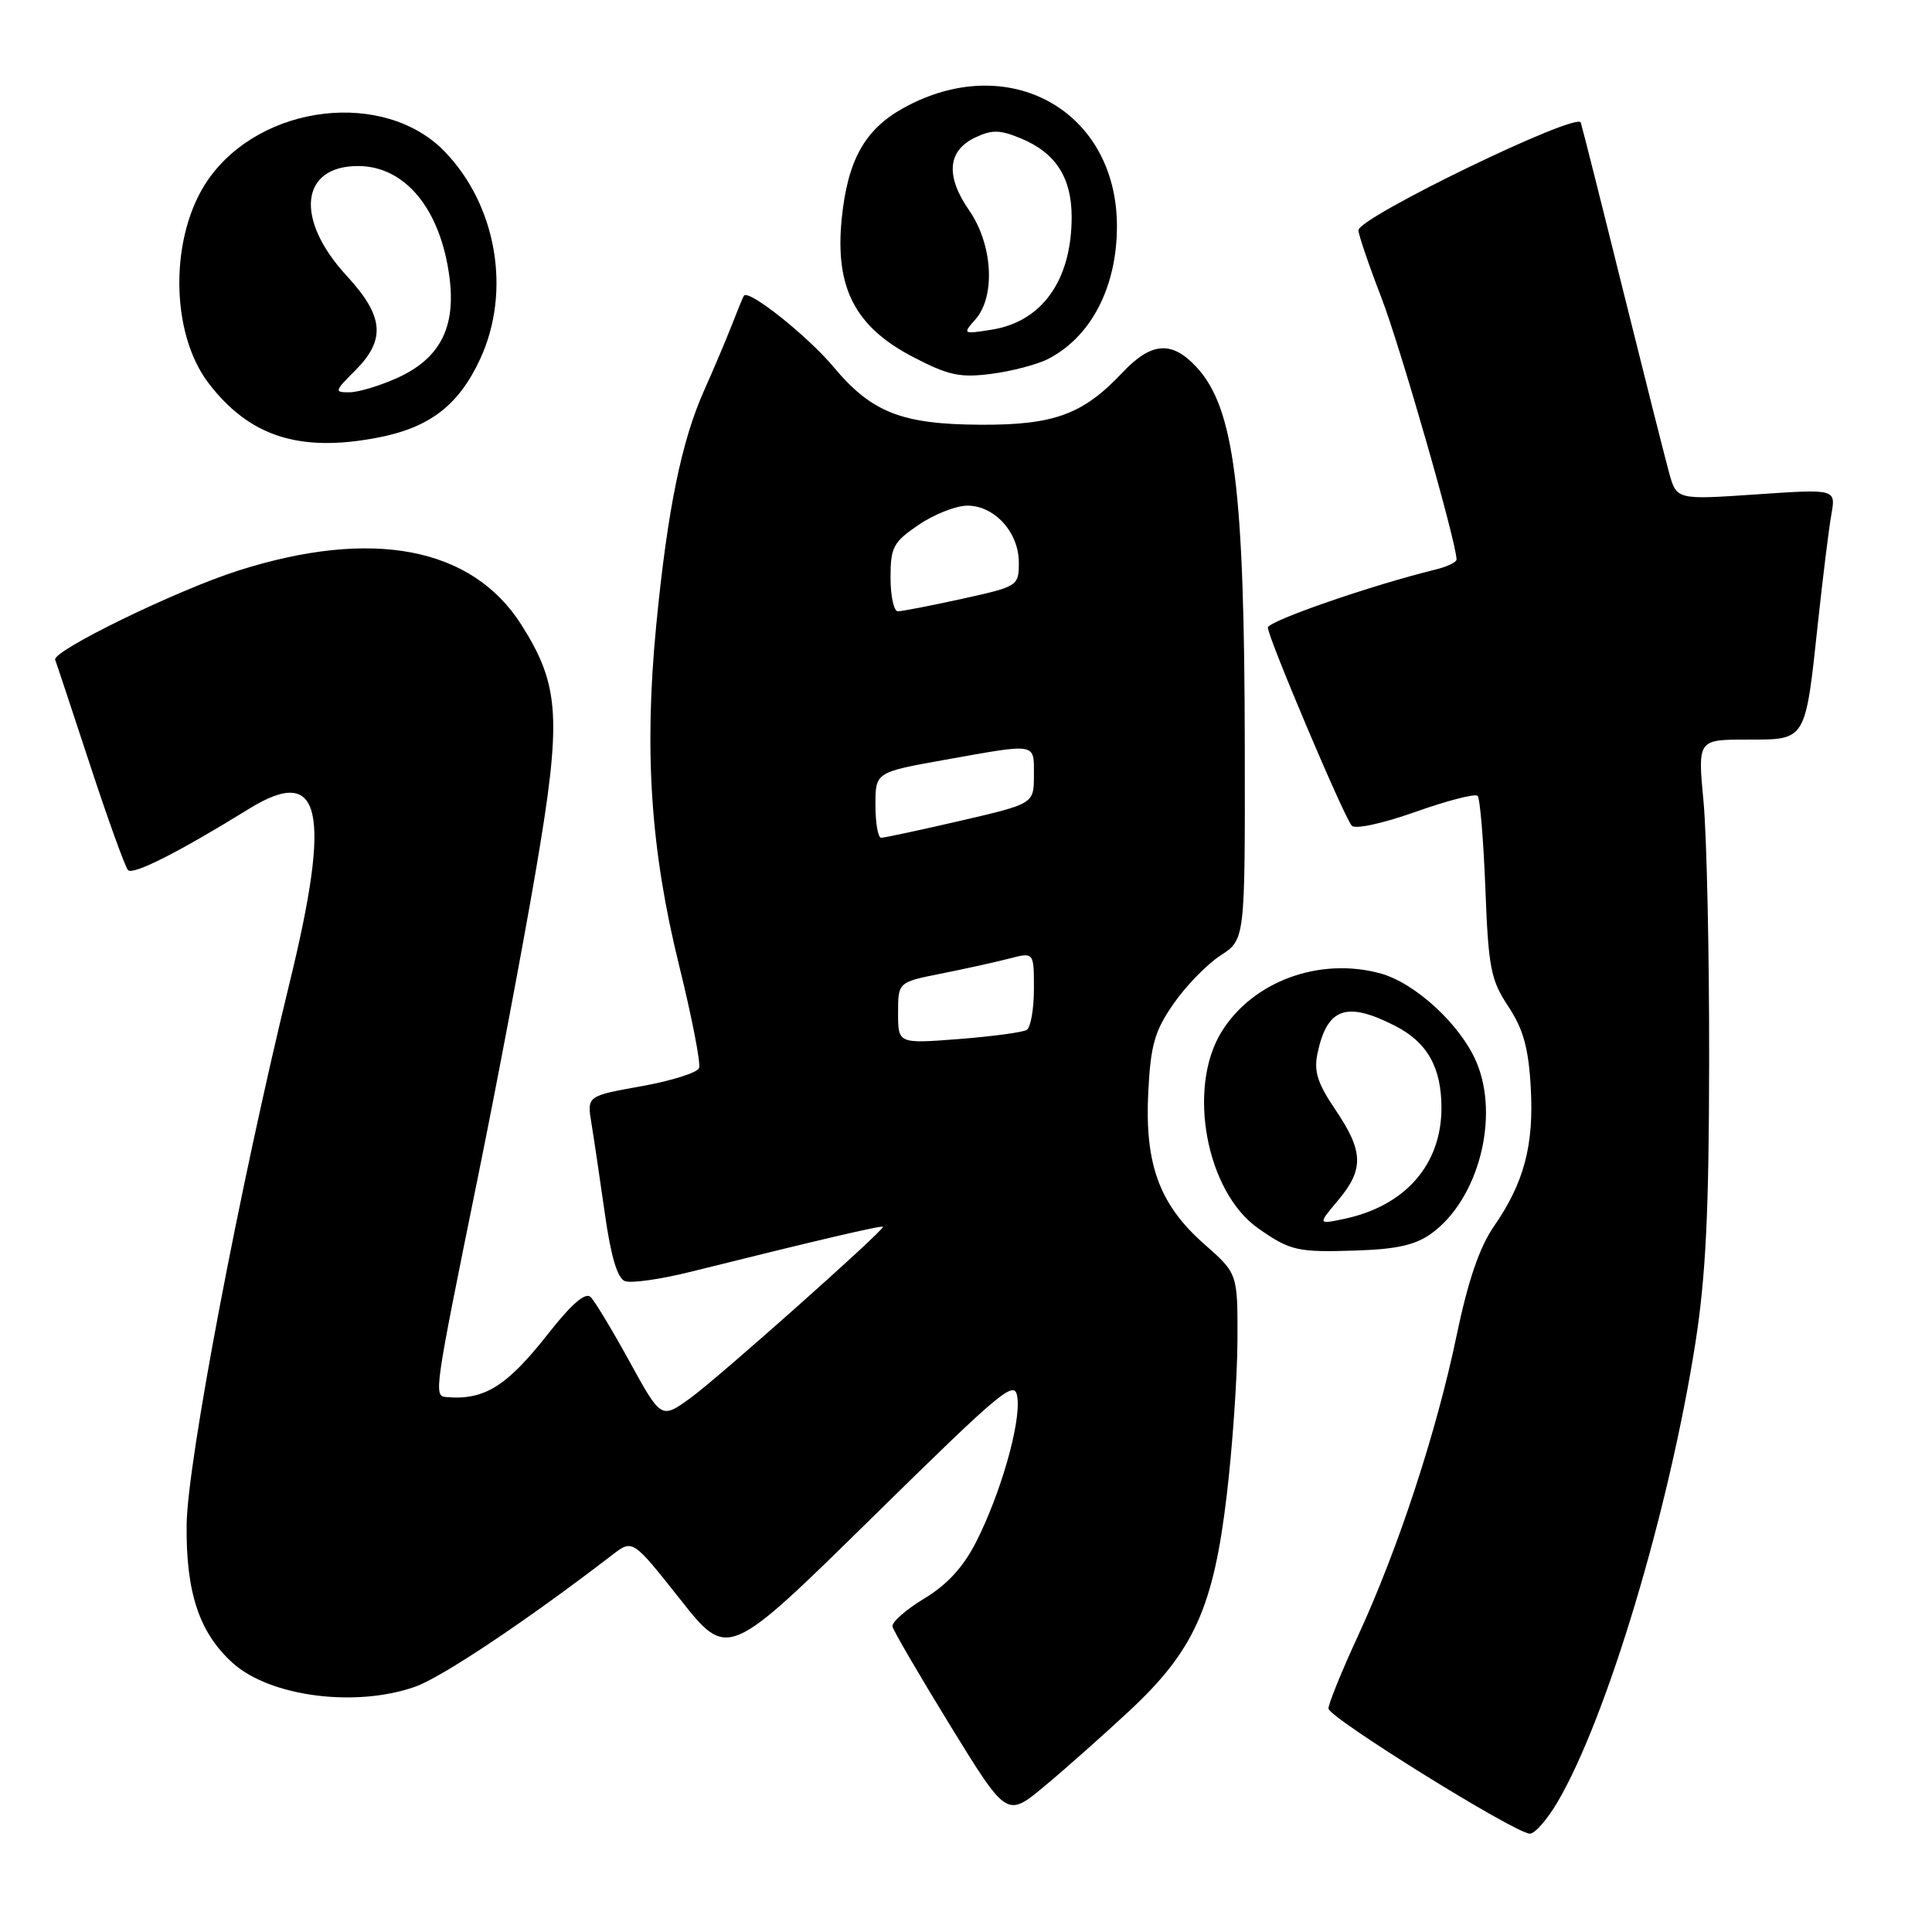 <?xml version="1.0" encoding="UTF-8" standalone="no"?>
<!DOCTYPE svg PUBLIC "-//W3C//DTD SVG 1.1//EN" "http://www.w3.org/Graphics/SVG/1.1/DTD/svg11.dtd" >
<svg xmlns="http://www.w3.org/2000/svg" xmlns:xlink="http://www.w3.org/1999/xlink" version="1.1" viewBox="0 0 256 256">
 <g >
 <path fill="currentColor"
d=" M 206.40 238.75 C 212.93 227.60 221.14 200.26 224.64 178.00 C 226.03 169.12 226.45 160.58 226.47 140.50 C 226.49 126.20 226.15 110.79 225.73 106.25 C 224.95 98.00 224.95 98.00 231.50 98.00 C 239.39 98.00 239.19 98.32 240.89 82.50 C 241.54 76.45 242.34 69.99 242.67 68.14 C 243.26 64.79 243.26 64.79 232.71 65.51 C 222.16 66.23 222.16 66.23 221.16 62.63 C 220.62 60.65 217.85 49.68 215.01 38.26 C 212.18 26.84 209.68 16.93 209.46 16.24 C 208.99 14.77 180.00 28.81 180.00 30.51 C 180.00 31.08 181.37 35.11 183.05 39.46 C 185.56 45.98 192.99 71.87 193.00 74.14 C 193.00 74.49 191.76 75.09 190.25 75.46 C 181.73 77.54 168.00 82.30 168.00 83.16 C 168.00 84.44 178.06 108.21 179.11 109.40 C 179.56 109.91 183.15 109.14 187.55 107.58 C 191.75 106.09 195.46 105.13 195.79 105.45 C 196.11 105.78 196.57 111.31 196.82 117.74 C 197.22 128.25 197.53 129.85 199.86 133.36 C 201.84 136.36 202.54 138.87 202.83 144.05 C 203.27 151.75 201.96 156.70 197.95 162.50 C 196.03 165.28 194.52 169.71 193.00 177.00 C 190.34 189.78 185.26 205.23 179.96 216.72 C 177.78 221.43 176.02 225.78 176.03 226.39 C 176.07 227.60 200.73 242.92 202.71 242.97 C 203.37 242.99 205.03 241.09 206.40 238.75 Z  M 149.68 226.67 C 158.20 218.72 160.79 213.00 162.55 198.13 C 163.31 191.73 163.95 182.51 163.97 177.63 C 164.00 168.75 164.00 168.75 159.58 164.86 C 153.63 159.62 151.67 154.29 152.15 144.71 C 152.47 138.46 152.99 136.62 155.50 133.00 C 157.14 130.64 159.94 127.76 161.73 126.60 C 164.98 124.50 164.98 124.50 164.94 99.00 C 164.90 64.67 163.55 54.05 158.55 48.65 C 155.27 45.10 152.55 45.31 148.70 49.40 C 143.52 54.90 139.66 56.32 130.00 56.28 C 119.47 56.23 115.50 54.67 110.42 48.59 C 106.99 44.50 99.21 38.31 98.58 39.18 C 98.45 39.35 97.74 41.08 97.00 43.00 C 96.25 44.92 94.60 48.83 93.32 51.69 C 90.29 58.45 88.43 67.60 86.94 83.00 C 85.34 99.66 86.22 112.66 89.99 127.94 C 91.68 134.79 92.87 140.90 92.63 141.52 C 92.39 142.14 88.95 143.22 84.99 143.93 C 77.77 145.22 77.77 145.22 78.37 148.86 C 78.70 150.86 79.50 156.26 80.15 160.84 C 80.94 166.44 81.81 169.38 82.80 169.75 C 83.61 170.07 87.48 169.52 91.39 168.55 C 108.24 164.35 117.00 162.30 117.00 162.56 C 117.00 163.16 95.28 182.48 91.56 185.19 C 87.62 188.06 87.62 188.06 83.45 180.47 C 81.16 176.30 78.83 172.43 78.27 171.87 C 77.58 171.18 75.76 172.75 72.60 176.77 C 67.14 183.71 64.17 185.56 59.14 185.12 C 57.45 184.97 57.50 184.62 63.32 156.00 C 65.84 143.62 69.28 125.41 70.97 115.53 C 74.46 95.18 74.21 90.88 69.08 82.78 C 62.54 72.47 49.28 69.95 31.50 75.63 C 23.32 78.25 6.89 86.26 7.31 87.42 C 7.53 88.01 9.63 94.35 11.98 101.50 C 14.33 108.65 16.57 114.85 16.96 115.29 C 17.61 116.00 23.70 112.92 33.00 107.17 C 42.59 101.25 43.98 107.28 38.35 130.32 C 31.72 157.48 24.83 193.74 24.73 202.00 C 24.63 211.03 26.39 216.33 30.83 220.35 C 35.76 224.81 47.11 226.29 55.01 223.50 C 58.59 222.23 69.87 214.69 81.16 206.01 C 83.83 203.96 83.83 203.96 90.13 211.92 C 96.43 219.89 96.43 219.89 115.46 201.19 C 133.19 183.78 134.52 182.69 134.82 185.26 C 135.22 188.74 132.58 197.92 129.36 204.28 C 127.66 207.64 125.52 209.97 122.46 211.82 C 120.02 213.29 118.13 214.97 118.26 215.53 C 118.39 216.10 121.85 222.03 125.95 228.71 C 133.41 240.84 133.41 240.84 138.41 236.67 C 141.17 234.38 146.24 229.87 149.68 226.67 Z  M 189.70 163.42 C 195.90 158.91 198.74 148.03 195.63 140.72 C 193.53 135.77 187.49 130.21 182.87 128.97 C 174.80 126.79 165.99 130.04 161.86 136.72 C 157.26 144.17 159.83 157.94 166.73 162.77 C 170.96 165.74 171.95 165.96 179.70 165.70 C 185.10 165.53 187.60 164.96 189.70 163.42 Z  M 49.94 58.01 C 56.89 56.69 60.74 53.76 63.61 47.60 C 67.76 38.67 65.85 27.31 58.98 20.14 C 51.03 11.84 34.68 13.72 27.63 23.73 C 22.48 31.04 22.47 44.00 27.62 50.75 C 33.02 57.82 39.62 59.97 49.94 58.01 Z  M 138.91 47.55 C 144.59 44.61 148.00 38.02 148.00 29.98 C 148.00 14.60 133.59 6.62 119.70 14.32 C 114.58 17.16 112.31 21.23 111.53 29.00 C 110.62 38.13 113.30 43.31 121.00 47.31 C 125.69 49.75 127.22 50.08 131.41 49.53 C 134.10 49.18 137.48 48.29 138.91 47.55 Z  M 119.00 134.22 C 119.00 130.14 119.00 130.14 124.75 129.00 C 127.91 128.37 131.96 127.47 133.75 127.01 C 137.00 126.16 137.00 126.16 137.00 131.02 C 137.00 133.69 136.57 136.15 136.05 136.47 C 135.53 136.79 131.48 137.33 127.05 137.68 C 119.00 138.30 119.00 138.30 119.00 134.22 Z  M 116.00 106.66 C 116.00 102.32 116.00 102.32 125.31 100.66 C 137.52 98.48 137.00 98.39 137.00 102.75 C 136.99 106.50 136.99 106.50 127.25 108.76 C 121.89 110.00 117.16 111.01 116.75 111.01 C 116.34 111.00 116.00 109.05 116.00 106.66 Z  M 118.00 76.54 C 118.00 72.50 118.36 71.83 121.73 69.54 C 123.78 68.14 126.69 67.00 128.19 67.00 C 131.79 67.00 135.00 70.55 135.00 74.53 C 135.00 77.65 134.90 77.71 127.47 79.35 C 123.33 80.26 119.51 81.00 118.97 81.00 C 118.44 81.00 118.00 78.99 118.00 76.54 Z  M 177.31 159.04 C 180.75 154.95 180.68 152.55 176.95 147.05 C 174.57 143.53 174.07 141.95 174.58 139.55 C 175.86 133.54 178.41 132.64 184.84 135.92 C 189.12 138.10 191.00 141.43 191.00 146.80 C 191.00 154.34 186.18 159.82 178.06 161.52 C 174.62 162.24 174.62 162.24 177.31 159.04 Z  M 47.08 49.08 C 51.15 45.00 50.87 41.90 45.95 36.56 C 39.04 29.07 39.76 22.00 47.44 22.00 C 53.67 22.00 58.36 27.68 59.55 36.68 C 60.44 43.36 58.31 47.50 52.68 50.06 C 50.38 51.10 47.52 51.97 46.33 51.98 C 44.27 52.00 44.31 51.84 47.08 49.08 Z  M 129.25 42.32 C 131.94 39.27 131.55 32.40 128.42 27.88 C 125.27 23.34 125.54 19.98 129.20 18.23 C 131.45 17.16 132.49 17.18 135.32 18.36 C 139.90 20.27 142.00 23.55 142.00 28.75 C 142.00 37.13 138.08 42.64 131.37 43.69 C 127.58 44.29 127.53 44.26 129.25 42.32 Z "/>
</g>
</svg>